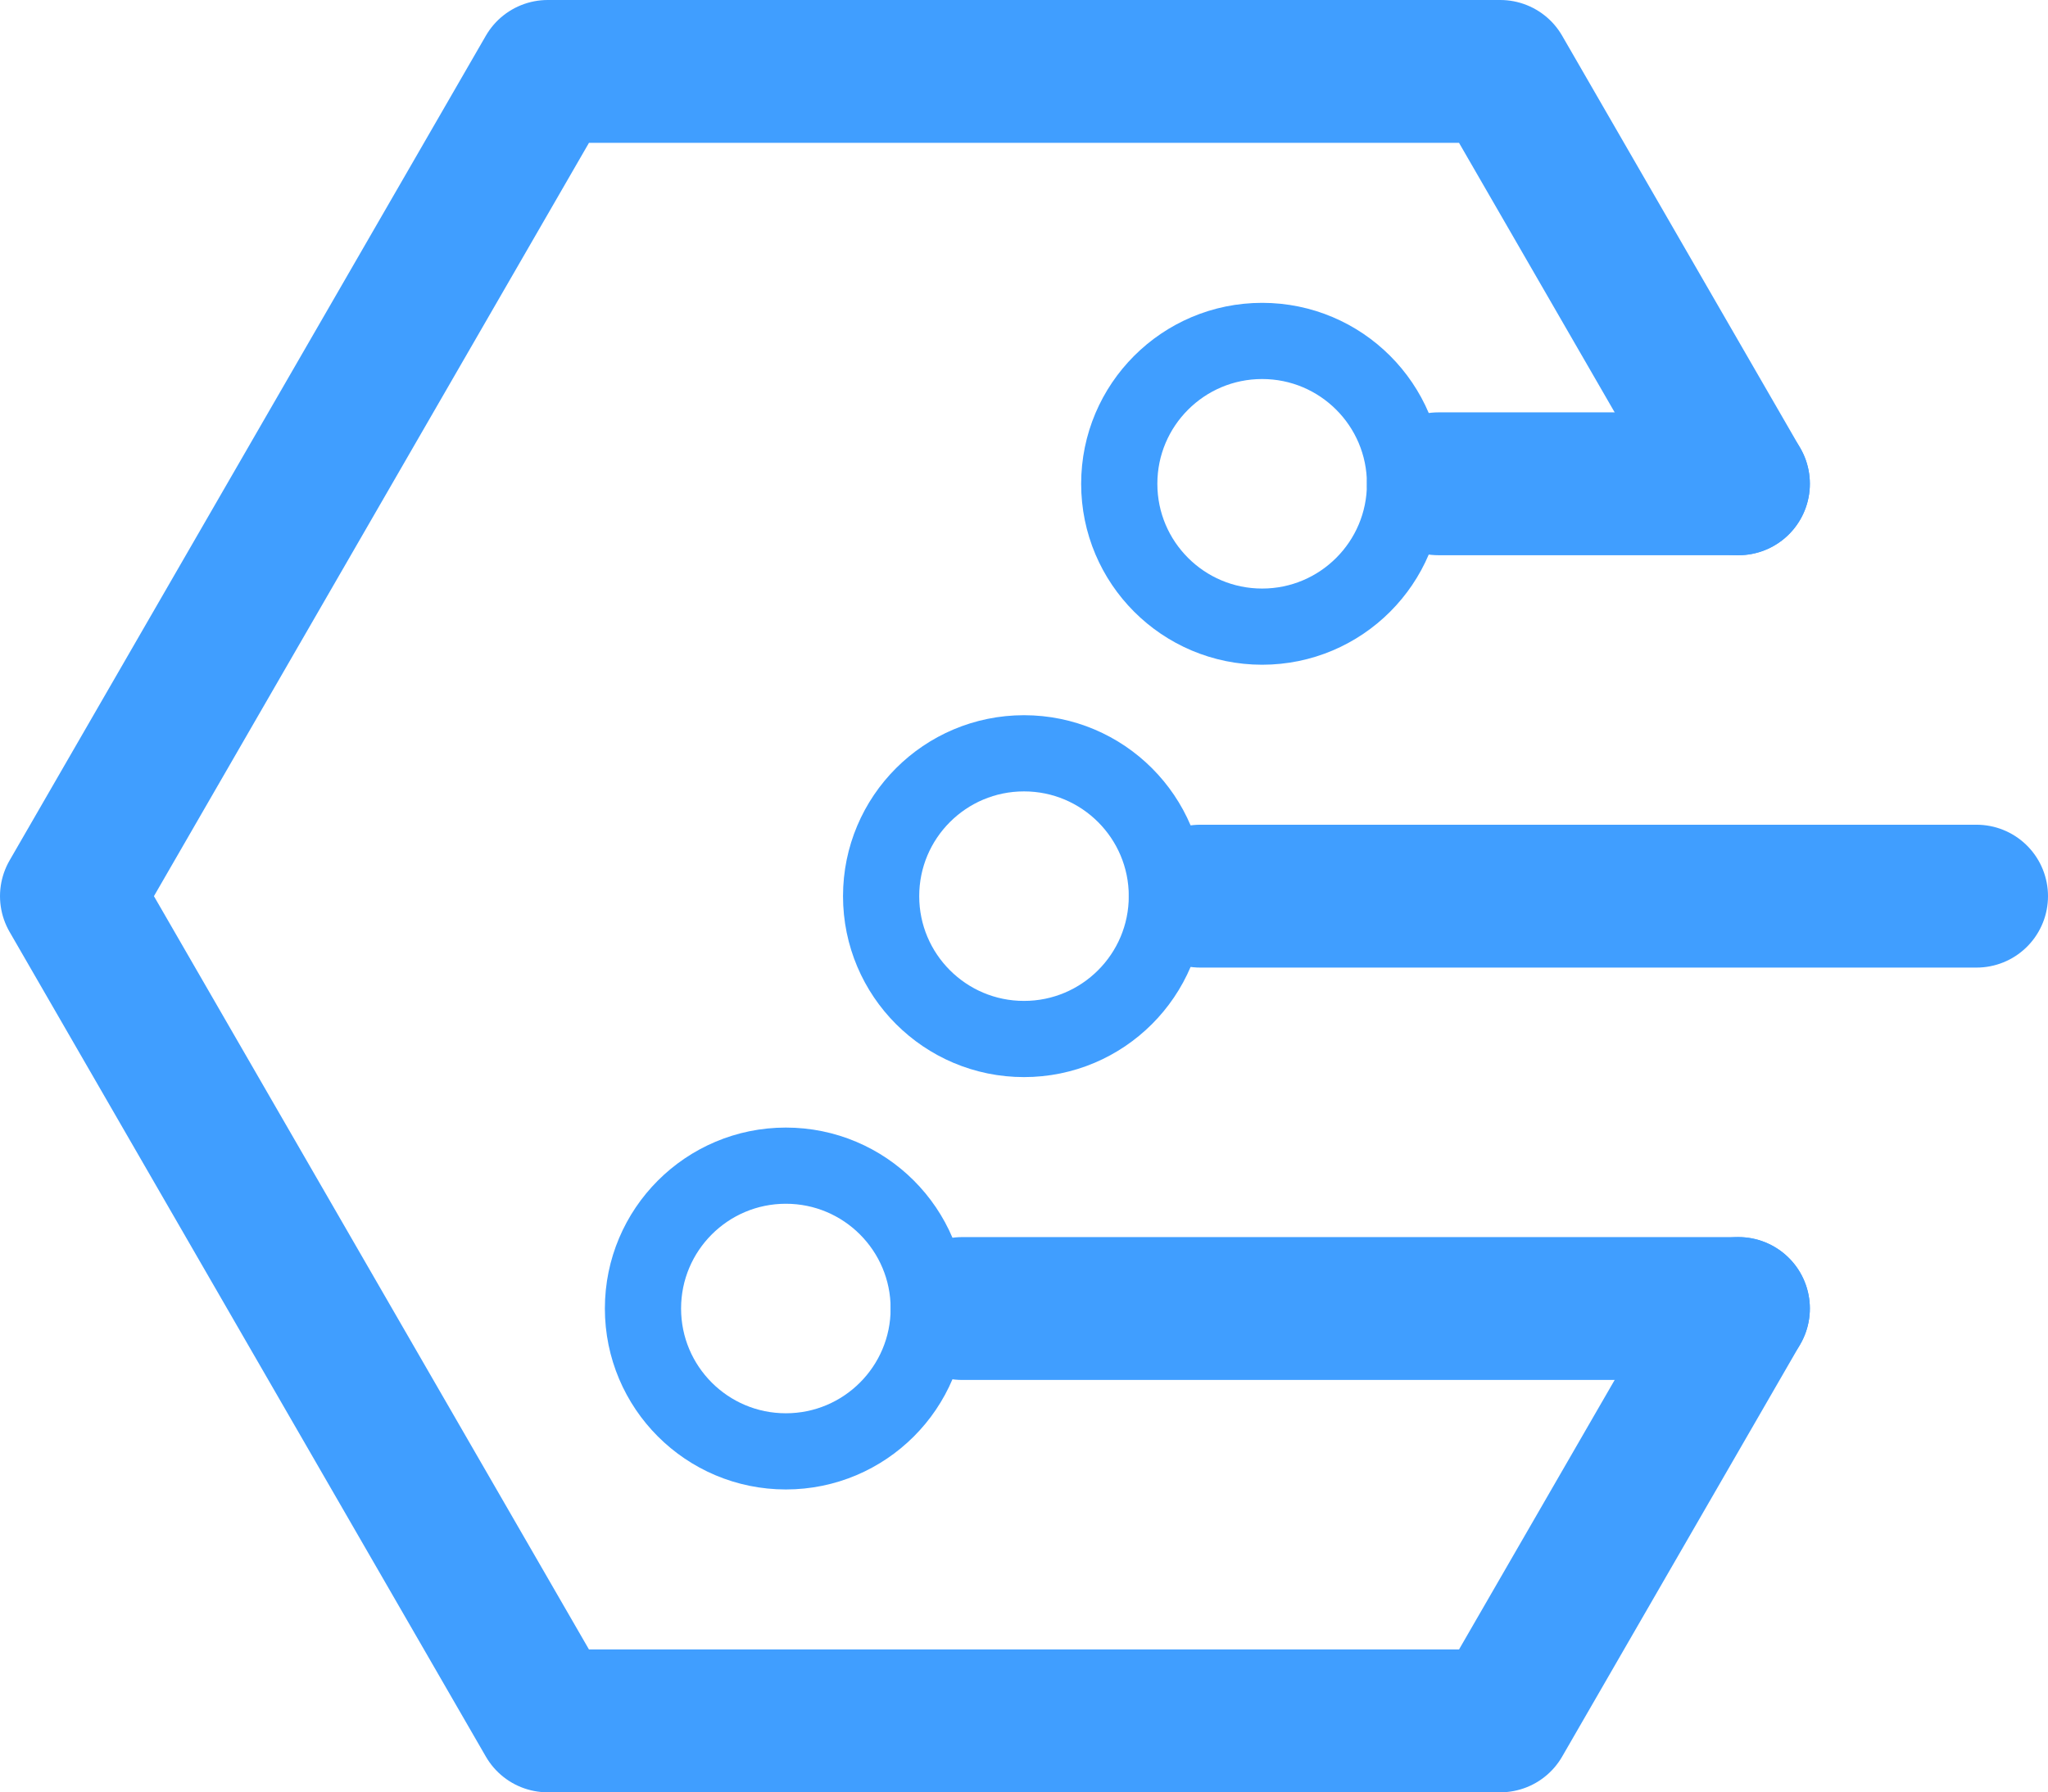 <svg xmlns="http://www.w3.org/2000/svg" viewBox="0 0 215 188.2">
    <defs>
        <style>
            .cls-1,.cls-2{fill:none;stroke:#409eff;}.cls-1{stroke-linecap:round;stroke-linejoin:round;stroke-width:15px;}.cls-2{stroke-width:8px;}
        </style>
    </defs>
    <g id="图层_2" data-name="图层 2">
        <g id="图层_1-2" data-name="图层 1">
            <path class="cls-1" d="M182.5,50.8l-25-43.3H57.5L7.5,94.1l50,86.6h100l25-43.3"/>
            <path class="cls-1" d="M182.5,50.8H151"/>
            <path class="cls-1" d="M207.5,94.1H126"/>
            <path class="cls-1" d="M182.5,137.4H101"/>
            <circle class="cls-2" cx="132.5" cy="50.8" r="15"/>
            <circle class="cls-2" cx="107.5" cy="94.1" r="15"/>
            <circle class="cls-2" cx="82.5" cy="137.4" r="15"/>
        </g>
    </g>
</svg>
